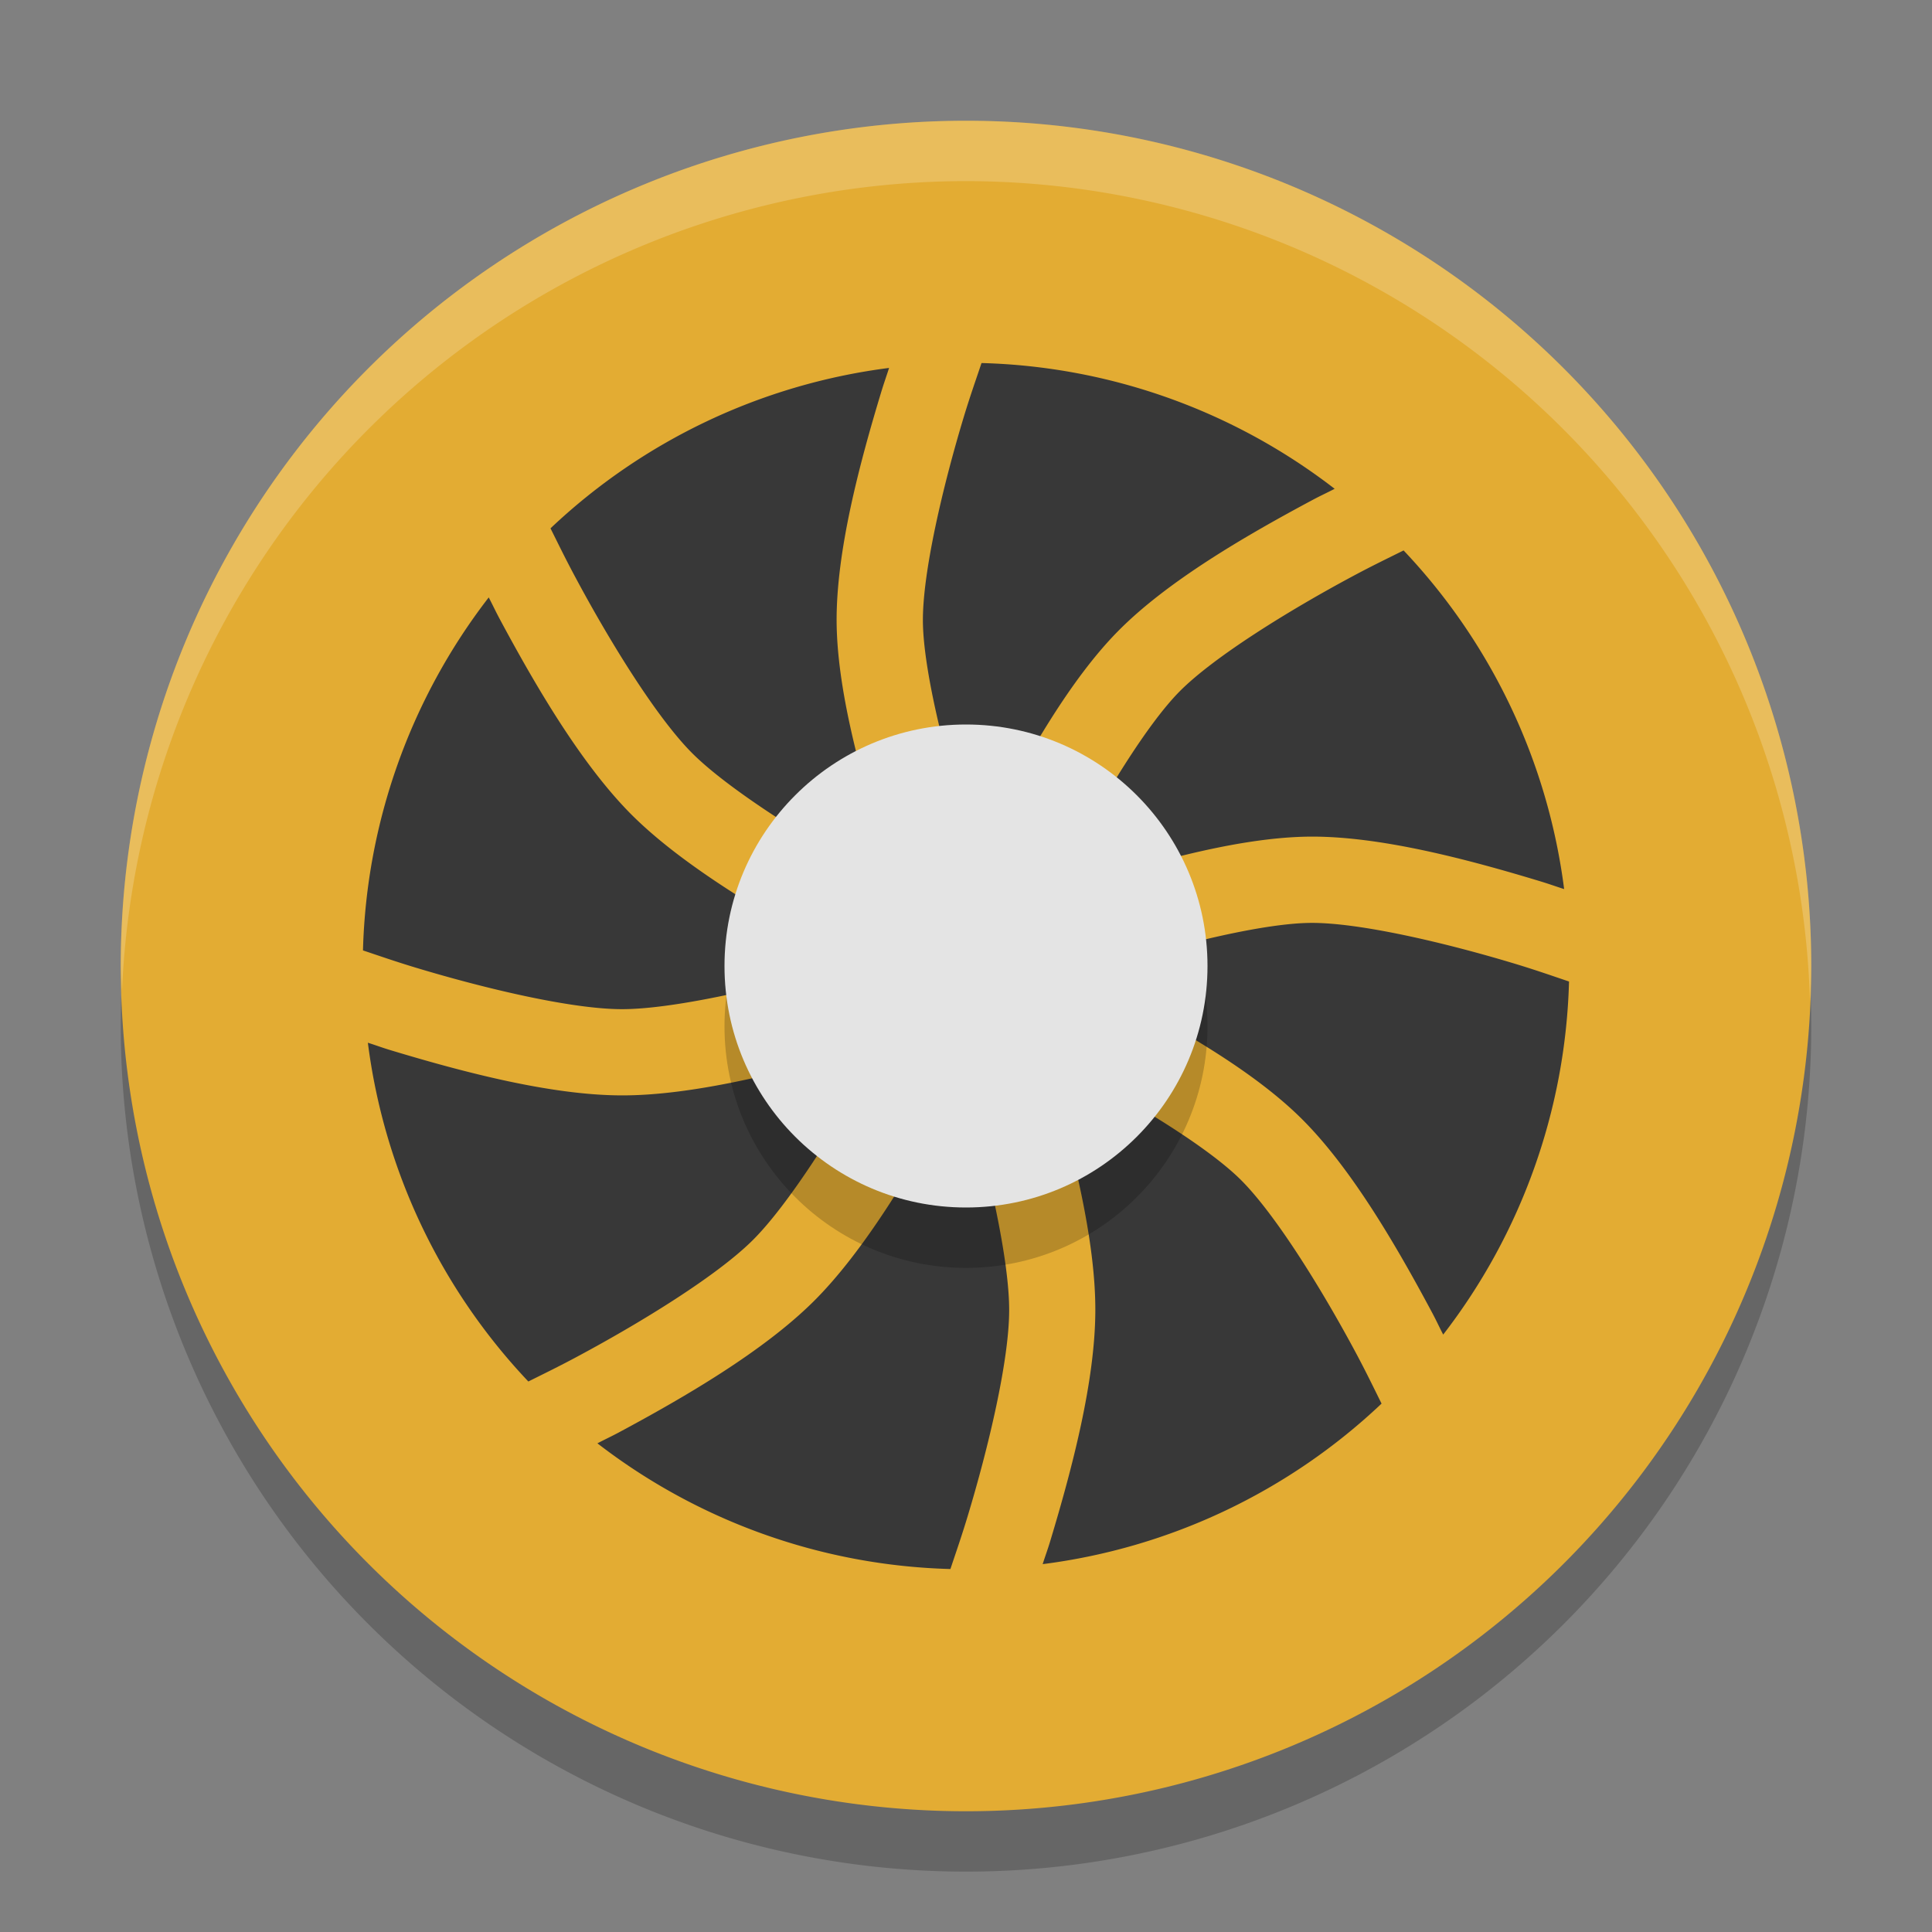 <svg xmlns="http://www.w3.org/2000/svg" width="32" height="32" version="1.1">
 <rect width="100%" height="100%" fill="#808080" stroke="none"/>
 <path style="opacity:0.2" d="M 16,3 A 14,14 0 0 0 2,17 14,14 0 0 0 16,31 14,14 0 0 0 30,17 14,14 0 0 0 16,3 Z"/>
 <path style="fill:#e3ac33" d="M 16,2 A 14,14 0 0 0 2,16 14,14 0 0 0 16,30 14,14 0 0 0 30,16 14,14 0 0 0 16,2 Z"/>
 <path style="fill:#383838" d="m 16.257,6.013 c -0.096,0.287 -0.186,0.538 -0.292,0.887 -0.35,1.157 -0.683,2.578 -0.679,3.383 0.004,0.769 0.337,2.134 0.685,3.244 0.089,0.284 0.135,0.395 0.211,0.617 0.103,-0.208 0.149,-0.321 0.282,-0.575 0.565,-1.08 1.271,-2.325 2.061,-3.122 0.815,-0.823 2.098,-1.569 3.213,-2.165 0.142,-0.076 0.234,-0.116 0.368,-0.186 A 10,10 0 0 0 16.257,6.013 Z m -1.53,0.081 A 10,10 0 0 0 9.118,8.751 C 9.252,9.019 9.366,9.256 9.537,9.574 10.105,10.635 10.87,11.875 11.456,12.466 c 0.582,0.587 1.865,1.398 2.969,2.005 0.169,0.093 0.285,0.148 0.438,0.229 -0.088,-0.255 -0.15,-0.409 -0.255,-0.746 -0.364,-1.163 -0.745,-2.543 -0.751,-3.665 -0.005,-1.158 0.374,-2.593 0.741,-3.803 0.047,-0.154 0.082,-0.248 0.128,-0.392 z m 8.521,3.023 c -0.272,0.135 -0.514,0.251 -0.837,0.424 -1.065,0.57 -2.306,1.339 -2.873,1.911 -0.541,0.546 -1.271,1.747 -1.809,2.778 -0.138,0.263 -0.183,0.373 -0.286,0.583 0.212,-0.072 0.356,-0.127 0.604,-0.205 1.163,-0.364 2.543,-0.745 3.665,-0.751 1.158,-0.005 2.593,0.374 3.803,0.741 0.154,0.047 0.248,0.082 0.392,0.128 A 10,10 0 0 0 23.248,9.117 Z M 8.095,9.895 A 10,10 0 0 0 6.012,15.742 c 0.283,0.094 0.529,0.181 0.873,0.285 1.152,0.348 2.57,0.684 3.403,0.688 0.827,0.004 2.308,-0.331 3.517,-0.682 0.129,-0.038 0.21,-0.067 0.329,-0.103 -0.141,-0.075 -0.244,-0.122 -0.396,-0.206 -1.149,-0.632 -2.471,-1.417 -3.297,-2.25 C 9.62,12.643 8.87,11.359 8.275,10.249 8.202,10.112 8.163,10.025 8.095,9.895 Z M 21.717,15.286 c -0.769,0.004 -2.134,0.337 -3.244,0.685 -0.26,0.081 -0.401,0.137 -0.615,0.209 0.201,0.1 0.342,0.162 0.573,0.283 1.08,0.565 2.325,1.271 3.122,2.061 0.823,0.815 1.569,2.098 2.165,3.213 0.076,0.142 0.116,0.234 0.186,0.368 A 10,10 0 0 0 25.988,16.257 C 25.701,16.16 25.449,16.071 25.1,15.965 23.944,15.615 22.522,15.282 21.717,15.286 Z m -7.086,1.984 c -0.153,0.047 -0.259,0.085 -0.427,0.134 -1.26,0.366 -2.749,0.745 -3.922,0.739 C 9.116,18.138 7.676,17.759 6.471,17.395 6.322,17.35 6.233,17.315 6.093,17.271 a 10,10 0 0 0 2.658,5.611 c 0.268,-0.134 0.505,-0.248 0.823,-0.419 1.061,-0.569 2.301,-1.333 2.892,-1.92 0.587,-0.582 1.398,-1.865 2.005,-2.969 0.065,-0.118 0.103,-0.197 0.16,-0.306 z m 2.68,0.233 c 0.032,0.106 0.059,0.178 0.092,0.293 0.366,1.26 0.745,2.749 0.739,3.922 -0.005,1.167 -0.384,2.606 -0.748,3.811 -0.045,0.149 -0.08,0.238 -0.124,0.378 A 10,10 0 0 0 22.883,23.248 C 22.748,22.976 22.632,22.734 22.459,22.41 21.889,21.345 21.12,20.105 20.548,19.538 20.002,18.997 18.801,18.267 17.77,17.729 17.581,17.629 17.478,17.586 17.311,17.503 Z m -1.383,0.363 c -0.073,0.138 -0.122,0.244 -0.206,0.396 -0.632,1.149 -1.417,2.471 -2.25,3.297 -0.829,0.821 -2.113,1.572 -3.223,2.167 -0.137,0.073 -0.224,0.112 -0.354,0.18 A 10,10 0 0 0 15.742,25.988 c 0.094,-0.283 0.181,-0.529 0.285,-0.873 0.348,-1.152 0.684,-2.57 0.688,-3.403 0.004,-0.827 -0.331,-2.308 -0.682,-3.517 -0.038,-0.129 -0.067,-0.212 -0.103,-0.329 z"/>
 <circle style="opacity:0.2" cx="16" cy="17" r="4"/>
 <circle style="fill:#e4e4e4" cx="16" cy="16" r="4"/>
 <path style="fill:#ffffff;opacity:0.2" d="M 16 2 A 14 14 0 0 0 2 16 A 14 14 0 0 0 2.021 16.414 A 14 14 0 0 1 16 3 A 14 14 0 0 1 29.979 16.586 A 14 14 0 0 0 30 16 A 14 14 0 0 0 16 2 z"/>
</svg>
